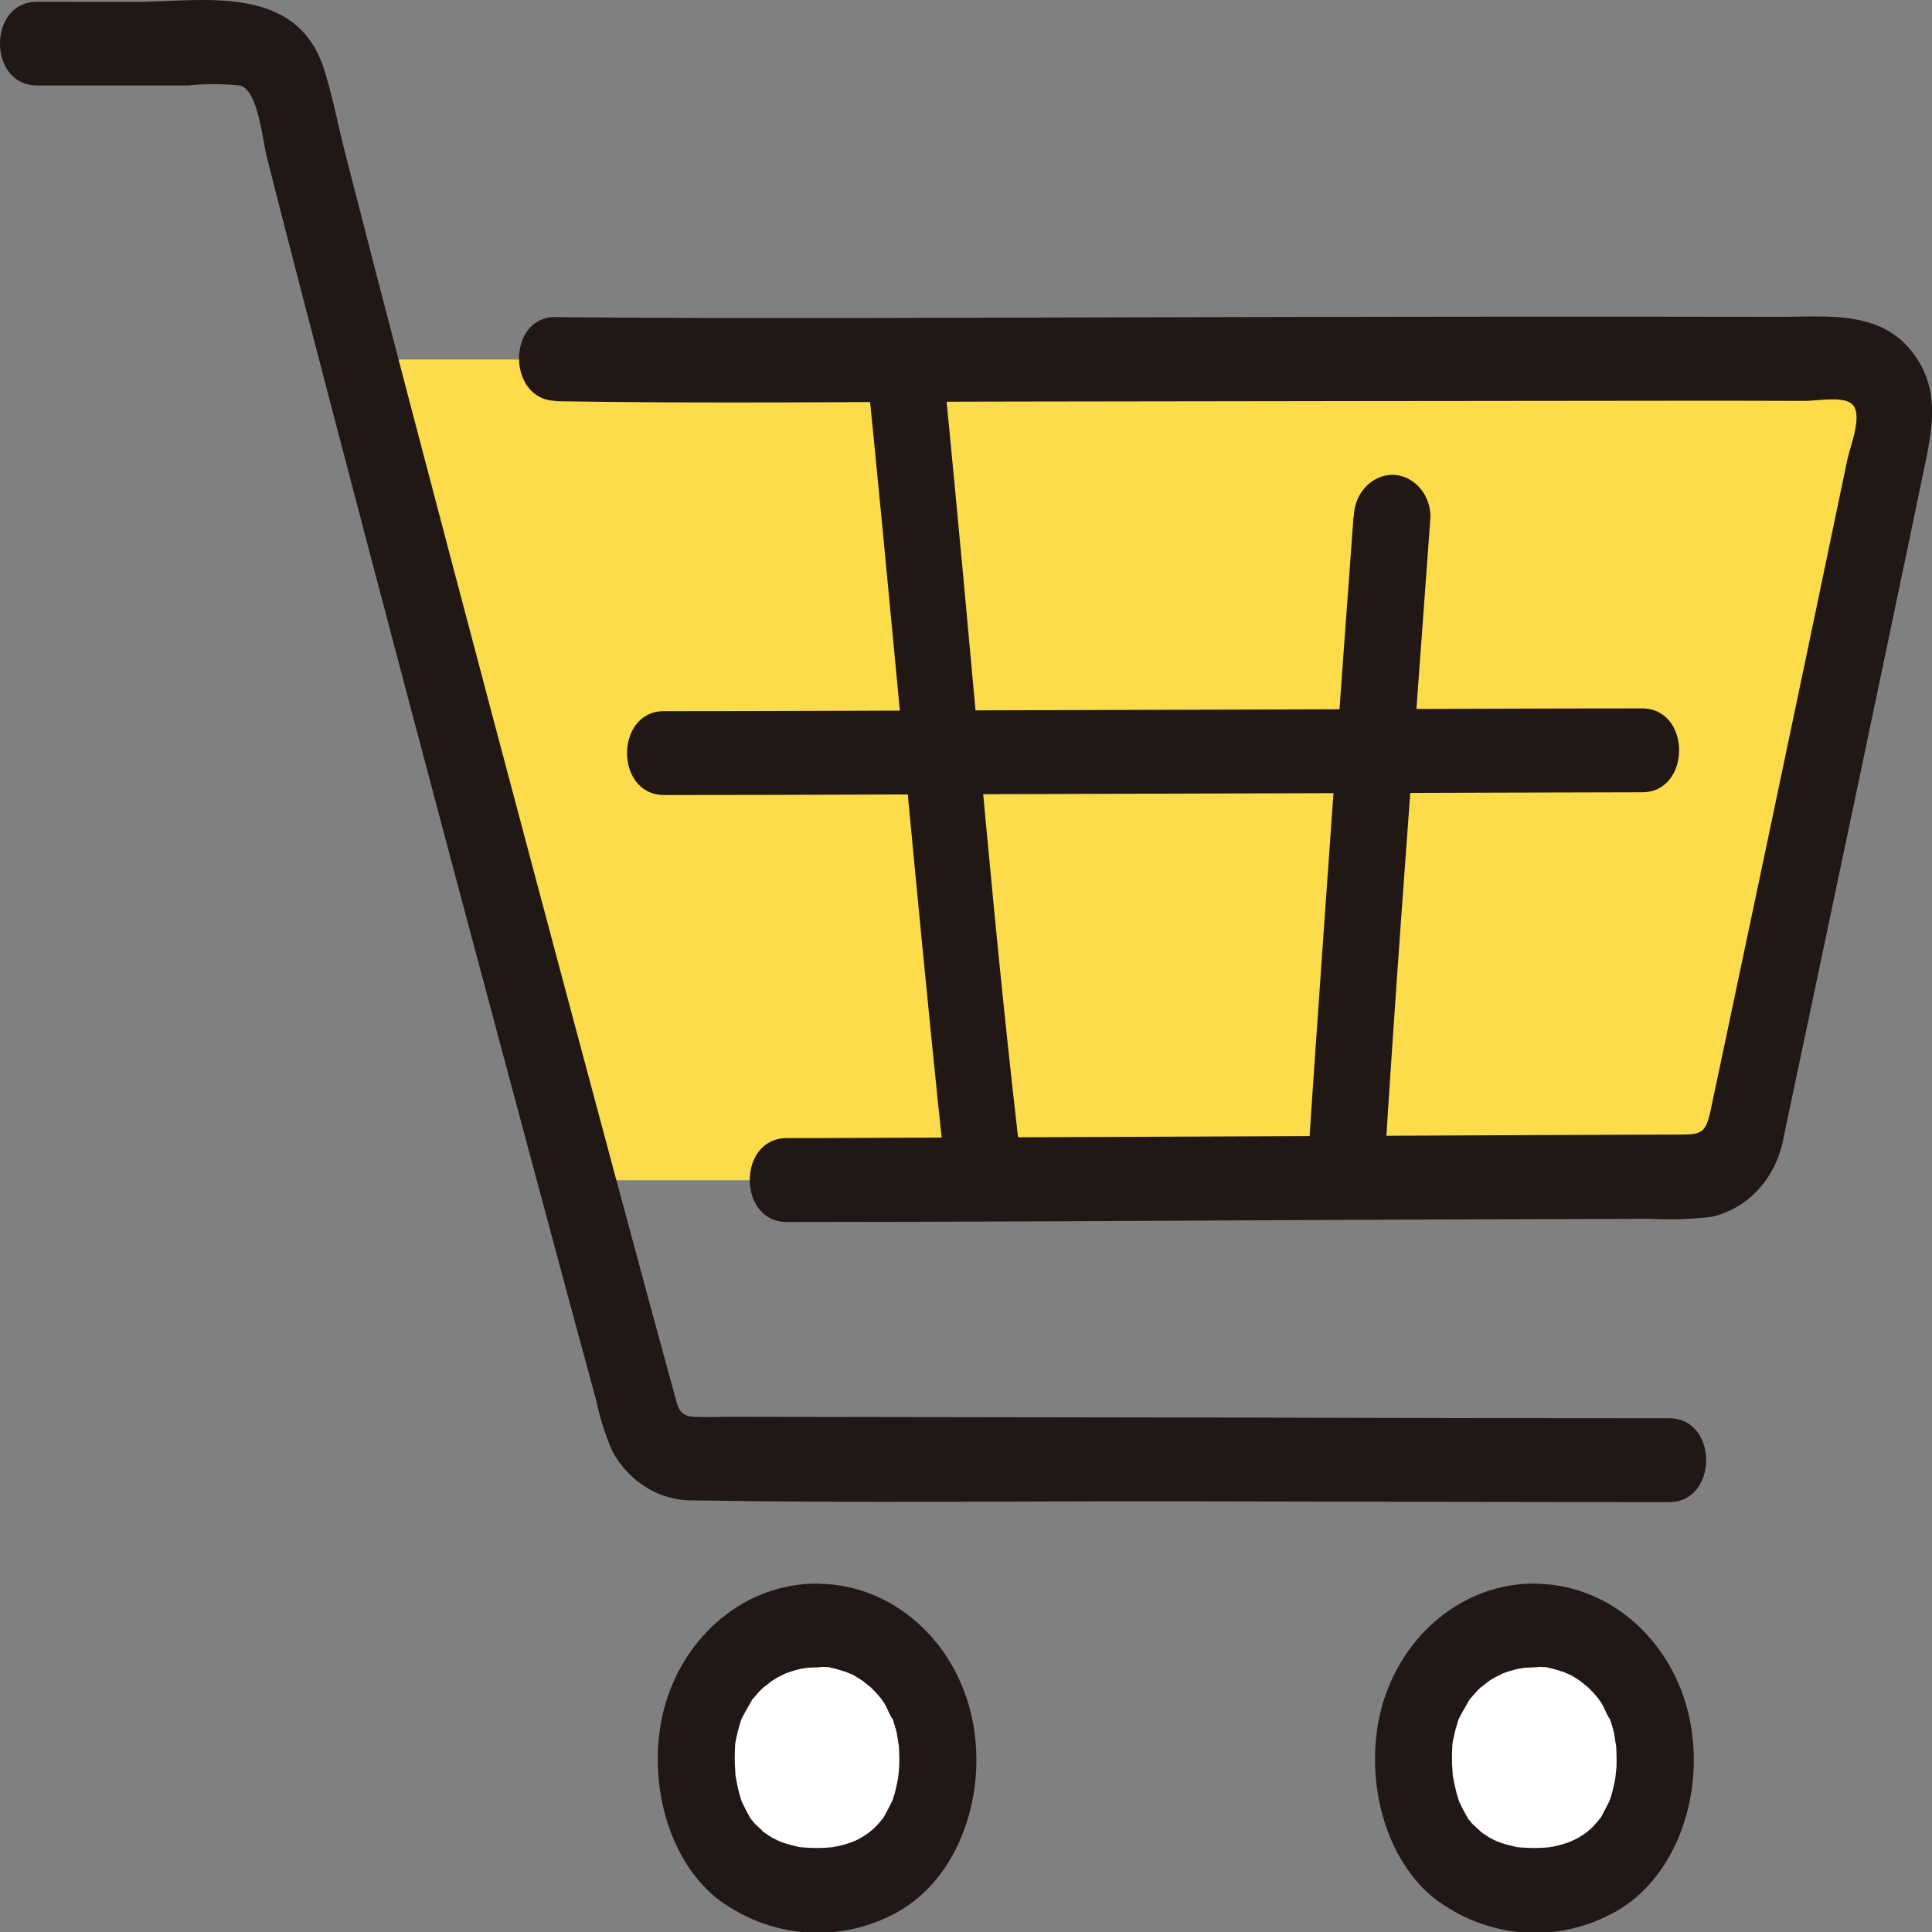 <?xml version="1.0" encoding="UTF-8"?>
<svg id="_レイヤー_1" data-name="レイヤー 1" xmlns="http://www.w3.org/2000/svg" viewBox="0 0 120 120">
  <rect x="0" y="0" width="120" height="120" fill="#808080" stroke="none"/>
  <defs>
    <style>
      .cls-1 {
        fill: #211715;
      }

      .cls-2 {
        fill: #fff;
      }

      .cls-3 {
        fill: #fcdc4a;
      }
    </style>
  </defs>
  <path class="cls-2" d="M50.73,100.92c4.06-.09,7.42,3.44,7.5,7.87,0,.09,0,.18,0,.27,0,5.08-2.9,8.3-7.5,8.3s-7.5-3.21-7.5-8.3c-.06-4.43,3.18-8.08,7.24-8.15.09,0,.17,0,.26,0Z"/>
  <path class="cls-2" d="M95.29,100.92c4.06-.09,7.42,3.44,7.5,7.87,0,.09,0,.18,0,.27,0,5.08-2.9,8.3-7.5,8.3s-7.5-3.21-7.5-8.3c-.06-4.43,3.18-8.08,7.24-8.15.09,0,.17,0,.26,0Z"/>
  <path class="cls-3" d="M69.07,22.33c-16.31.03-31.13.05-34.53,0h-12.26c4,15.3,9.57,36.26,13.53,50.98h13.05c4.95,0,44.58-.18,56.47-.22,1.46,0,2.72-1.1,3.05-2.65,1.81-8.54,7.05-33.37,9.23-43.93.38-1.85-.68-3.68-2.37-4.1-.22-.06-.45-.08-.68-.08-8.68-.05-27.95-.01-45.48.02Z"/>
  <path class="cls-1" d="M34.54,24.92c9.61.16,19.22.03,28.83.02,13.72-.02,27.44-.04,41.17-.05,2.53,0,5.05,0,7.58.01.74,0,2.21-.29,2.84.14.83.57-.04,2.66-.21,3.47-1.7,8.18-3.42,16.36-5.14,24.54-.82,3.87-1.63,7.74-2.45,11.61-.3,1.43-.61,2.87-.91,4.3-.3,1.42-.58,1.5-1.85,1.51-5.76.02-11.53.04-17.3.07-12.19.05-24.37.1-36.56.15h-1.67c-3.07,0-3.07,5.21,0,5.21,11.46,0,22.92-.08,34.38-.13,6.42-.03,12.84-.05,19.26-.07,1.26.07,2.53.03,3.79-.12,2.3-.5,4.09-2.49,4.5-5.02.7-3.31,1.4-6.62,2.1-9.94,1.84-8.72,3.67-17.44,5.5-26.17.37-1.78.74-3.56,1.11-5.34.48-2.3.95-4.57-.35-6.69-2-3.26-5.59-2.73-8.71-2.74-13.48-.03-26.96,0-40.44.03-11.32.02-22.63.09-33.95,0-.51,0-1.01,0-1.52-.02-3.07-.05-3.07,5.16,0,5.21h0Z"/>
  <path class="cls-1" d="M41.25,49.38c7.6,0,15.2-.04,22.8-.06,9.94-.03,19.88-.06,29.83-.09,2.7,0,5.41-.02,8.11-.02,3.07,0,3.07-5.21,0-5.21-6.68,0-13.36.04-20.04.06-10.2.03-20.4.06-30.6.09-3.37.01-6.73.02-10.1.02-3.07,0-3.07,5.21,0,5.21h0Z"/>
  <path class="cls-1" d="M53.8,22.55c1.41,13.86,2.63,27.75,4.02,41.61.29,2.85.57,5.71.9,8.56.04,1.42,1.08,2.56,2.38,2.6,1.31,0,2.38-1.17,2.38-2.6-1.67-13.96-2.79-28.01-4.13-42.01-.26-2.72-.52-5.45-.79-8.17-.04-1.42-1.08-2.56-2.38-2.6-1.31,0-2.38,1.17-2.38,2.6h0Z"/>
  <path class="cls-1" d="M84.07,32.09c-.82,11.11-1.61,22.21-2.38,33.32-.18,2.57-.35,5.13-.51,7.7,0,1.44,1.06,2.61,2.38,2.61,1.32,0,2.39-1.16,2.39-2.6h0c.69-11.27,1.55-22.52,2.37-33.77.18-2.42.35-4.84.53-7.26-.01-1.43-1.07-2.59-2.38-2.6-1.31.03-2.36,1.18-2.38,2.6h0Z"/>
  <path class="cls-1" d="M2.3,5.31c2,0,4.01,0,6.01,0h3.37c1.07-.11,2.14-.11,3.21,0,1.14.25,1.4,3.33,1.68,4.43,1.27,5.02,2.58,10.04,3.89,15.05,3.45,13.2,6.95,26.39,10.48,39.57,1.49,5.57,2.99,11.15,4.49,16.72.54,1.99,1.08,3.98,1.62,5.97.22,1.07.56,2.11.99,3.1,1.06,1.93,2.98,3.09,5.04,3.04,10.13.18,20.27.04,30.4.06,9.64.02,19.29.04,28.93.05h1.26c3.07,0,3.07-5.21,0-5.21-8.56,0-17.12-.01-25.69-.04l-32.65-.05c-.75,0-1.51.04-2.26,0-.9-.06-.96-.59-1.19-1.44-.51-1.85-1.01-3.71-1.52-5.57-1.48-5.45-2.94-10.9-4.4-16.36-3.53-13.2-7.04-26.42-10.51-39.64-1.36-5.19-2.71-10.39-4.04-15.59-.44-1.71-.76-3.51-1.31-5.18C18.35-1.1,12.41.12,8.31.12c-2,0-4.01-.01-6.01-.01C-.77.1-.77,5.31,2.3,5.31Z"/>
  <path class="cls-1" d="M50.73,103.52c.22,0,.44.02.65.03.68.02-.44-.13.21.03.34.07.67.17.99.28.09.03.68.32.17.05.12.06.24.12.35.19.17.1.34.2.51.32.1.07.72.62.3.21.24.23.47.46.69.72,0,0,.42.52.18.21s.14.22.15.24c.19.31.31.7.52.99s-.16-.54.02.05c.08.27.17.53.23.8.04.19.17,1.21.12.57.02.37.04.73.04,1.1,0,.22-.01.45-.03.67,0,.12-.12.82,0,.17-.06.41-.15.81-.25,1.21-.05.19-.12.37-.18.56.02-.08.22-.5.03-.09-.16.34-.34.66-.51.99-.06.12-.28.38.07-.08-.11.14-.21.28-.33.42-.1.11-.2.22-.3.33s-.62.5-.1.12c-.24.18-.47.35-.72.5-.15.09-.31.17-.47.26.55-.29.03-.02-.09.02-.29.11-.59.2-.89.27-.1.02-.73.13-.13.04-.2.03-.4.05-.6.06-.42.03-.83.03-1.25,0-.14,0-.27-.02-.41-.03-.65-.06.47.13-.15-.03-.31-.08-.61-.14-.91-.25-.17-.06-.34-.13-.51-.2.58.23-.02-.02-.15-.1-.27-.16-.54-.34-.79-.54.53.4-.16-.19-.28-.31s-.22-.28-.34-.41c.34.37.15.23.07.09-.22-.37-.41-.74-.6-1.14.04.08.18.53.04.09-.06-.19-.12-.37-.17-.56-.09-.33-.15-.66-.21-1-.14-.68.02.55-.02-.16-.01-.22-.03-.44-.04-.67-.01-.44,0-.89.03-1.33-.04.58-.02.1.02-.05.05-.24.1-.49.16-.72.05-.2.12-.4.18-.6.2-.63-.23.43.06-.14.2-.4.43-.76.64-1.15.18-.33-.37.41.04-.04.18-.2.34-.4.53-.59.09-.09.19-.18.29-.27-.43.41.19-.13.3-.21.14-.09.28-.18.42-.26.11-.06.75-.35.23-.14.38-.16.77-.28,1.16-.38.09-.02.75-.11.19-.05.29-.03.58-.04.87-.05,1.32,0,2.38-1.17,2.38-2.6s-1.07-2.6-2.38-2.6c-4.38-.02-8.25,3.13-9.5,7.72-1.08,4.1.01,9.09,3.16,11.75,3.37,2.61,7.79,2.95,11.45.86,3.46-2.01,5.14-6.51,4.71-10.65-.53-5.49-4.77-9.67-9.82-9.67-1.32,0-2.38,1.17-2.38,2.6s1.07,2.6,2.38,2.6h-.02Z"/>
  <path class="cls-1" d="M95.29,103.52c.22,0,.44.02.65.03.68.02-.44-.13.21.03.34.07.67.17.99.28.09.03.68.32.17.05.12.06.24.12.35.19.17.1.34.2.5.32.11.07.72.62.3.21.24.23.47.46.69.72,0,0,.42.52.18.21s.14.22.15.24c.19.31.31.7.52.99s-.16-.54.02.05c.08.27.17.53.23.8.04.19.17,1.21.12.57.02.37.04.73.04,1.1,0,.22,0,.45-.03.67,0,.12-.12.82,0,.17-.06.41-.15.81-.25,1.21-.05.19-.12.37-.18.56.02-.08.22-.5.03-.09-.16.34-.34.66-.51.99-.06.12-.28.38.07-.08-.11.14-.22.28-.33.42-.1.11-.2.22-.3.33s-.61.5-.1.12c-.23.18-.47.35-.72.5-.15.09-.31.17-.47.26.55-.29.02-.02-.09.02-.29.11-.59.2-.89.27-.1.02-.73.13-.12.04-.2.03-.4.05-.6.06-.42.03-.83.03-1.25,0-.14,0-.27-.02-.41-.03-.65-.06.47.13-.15-.03-.31-.08-.61-.14-.91-.25-.17-.06-.34-.13-.51-.2.58.23-.02-.02-.15-.1-.27-.16-.54-.35-.79-.54.53.4-.16-.19-.28-.31s-.22-.28-.34-.41c.34.37.15.23.07.09-.22-.37-.41-.74-.6-1.14.04.08.18.53.04.09-.06-.19-.12-.37-.17-.56-.09-.33-.15-.66-.22-1-.14-.68.02.55-.02-.16-.01-.22-.03-.44-.04-.67-.01-.44,0-.89.03-1.33-.04.58-.02.1.02-.05.05-.24.1-.49.16-.72.05-.2.12-.4.18-.6.2-.63-.23.43.06-.14.2-.4.43-.76.64-1.15.17-.33-.37.41.04-.04.18-.2.34-.4.53-.59.09-.09.19-.18.29-.27-.43.41.19-.13.3-.21.14-.09.28-.18.42-.26.11-.06.75-.35.23-.14.38-.16.77-.28,1.16-.38.08-.02.75-.11.19-.05.29-.03.58-.04.87-.05,1.32,0,2.38-1.17,2.38-2.6s-1.07-2.6-2.38-2.6c-4.38-.02-8.25,3.13-9.5,7.72-1.08,4.1.01,9.09,3.17,11.75,3.37,2.62,7.79,2.95,11.45.86,3.46-2.01,5.14-6.51,4.71-10.65-.53-5.49-4.77-9.67-9.82-9.67-1.32,0-2.38,1.17-2.38,2.6s1.07,2.6,2.38,2.6h-.01Z"/>
</svg>